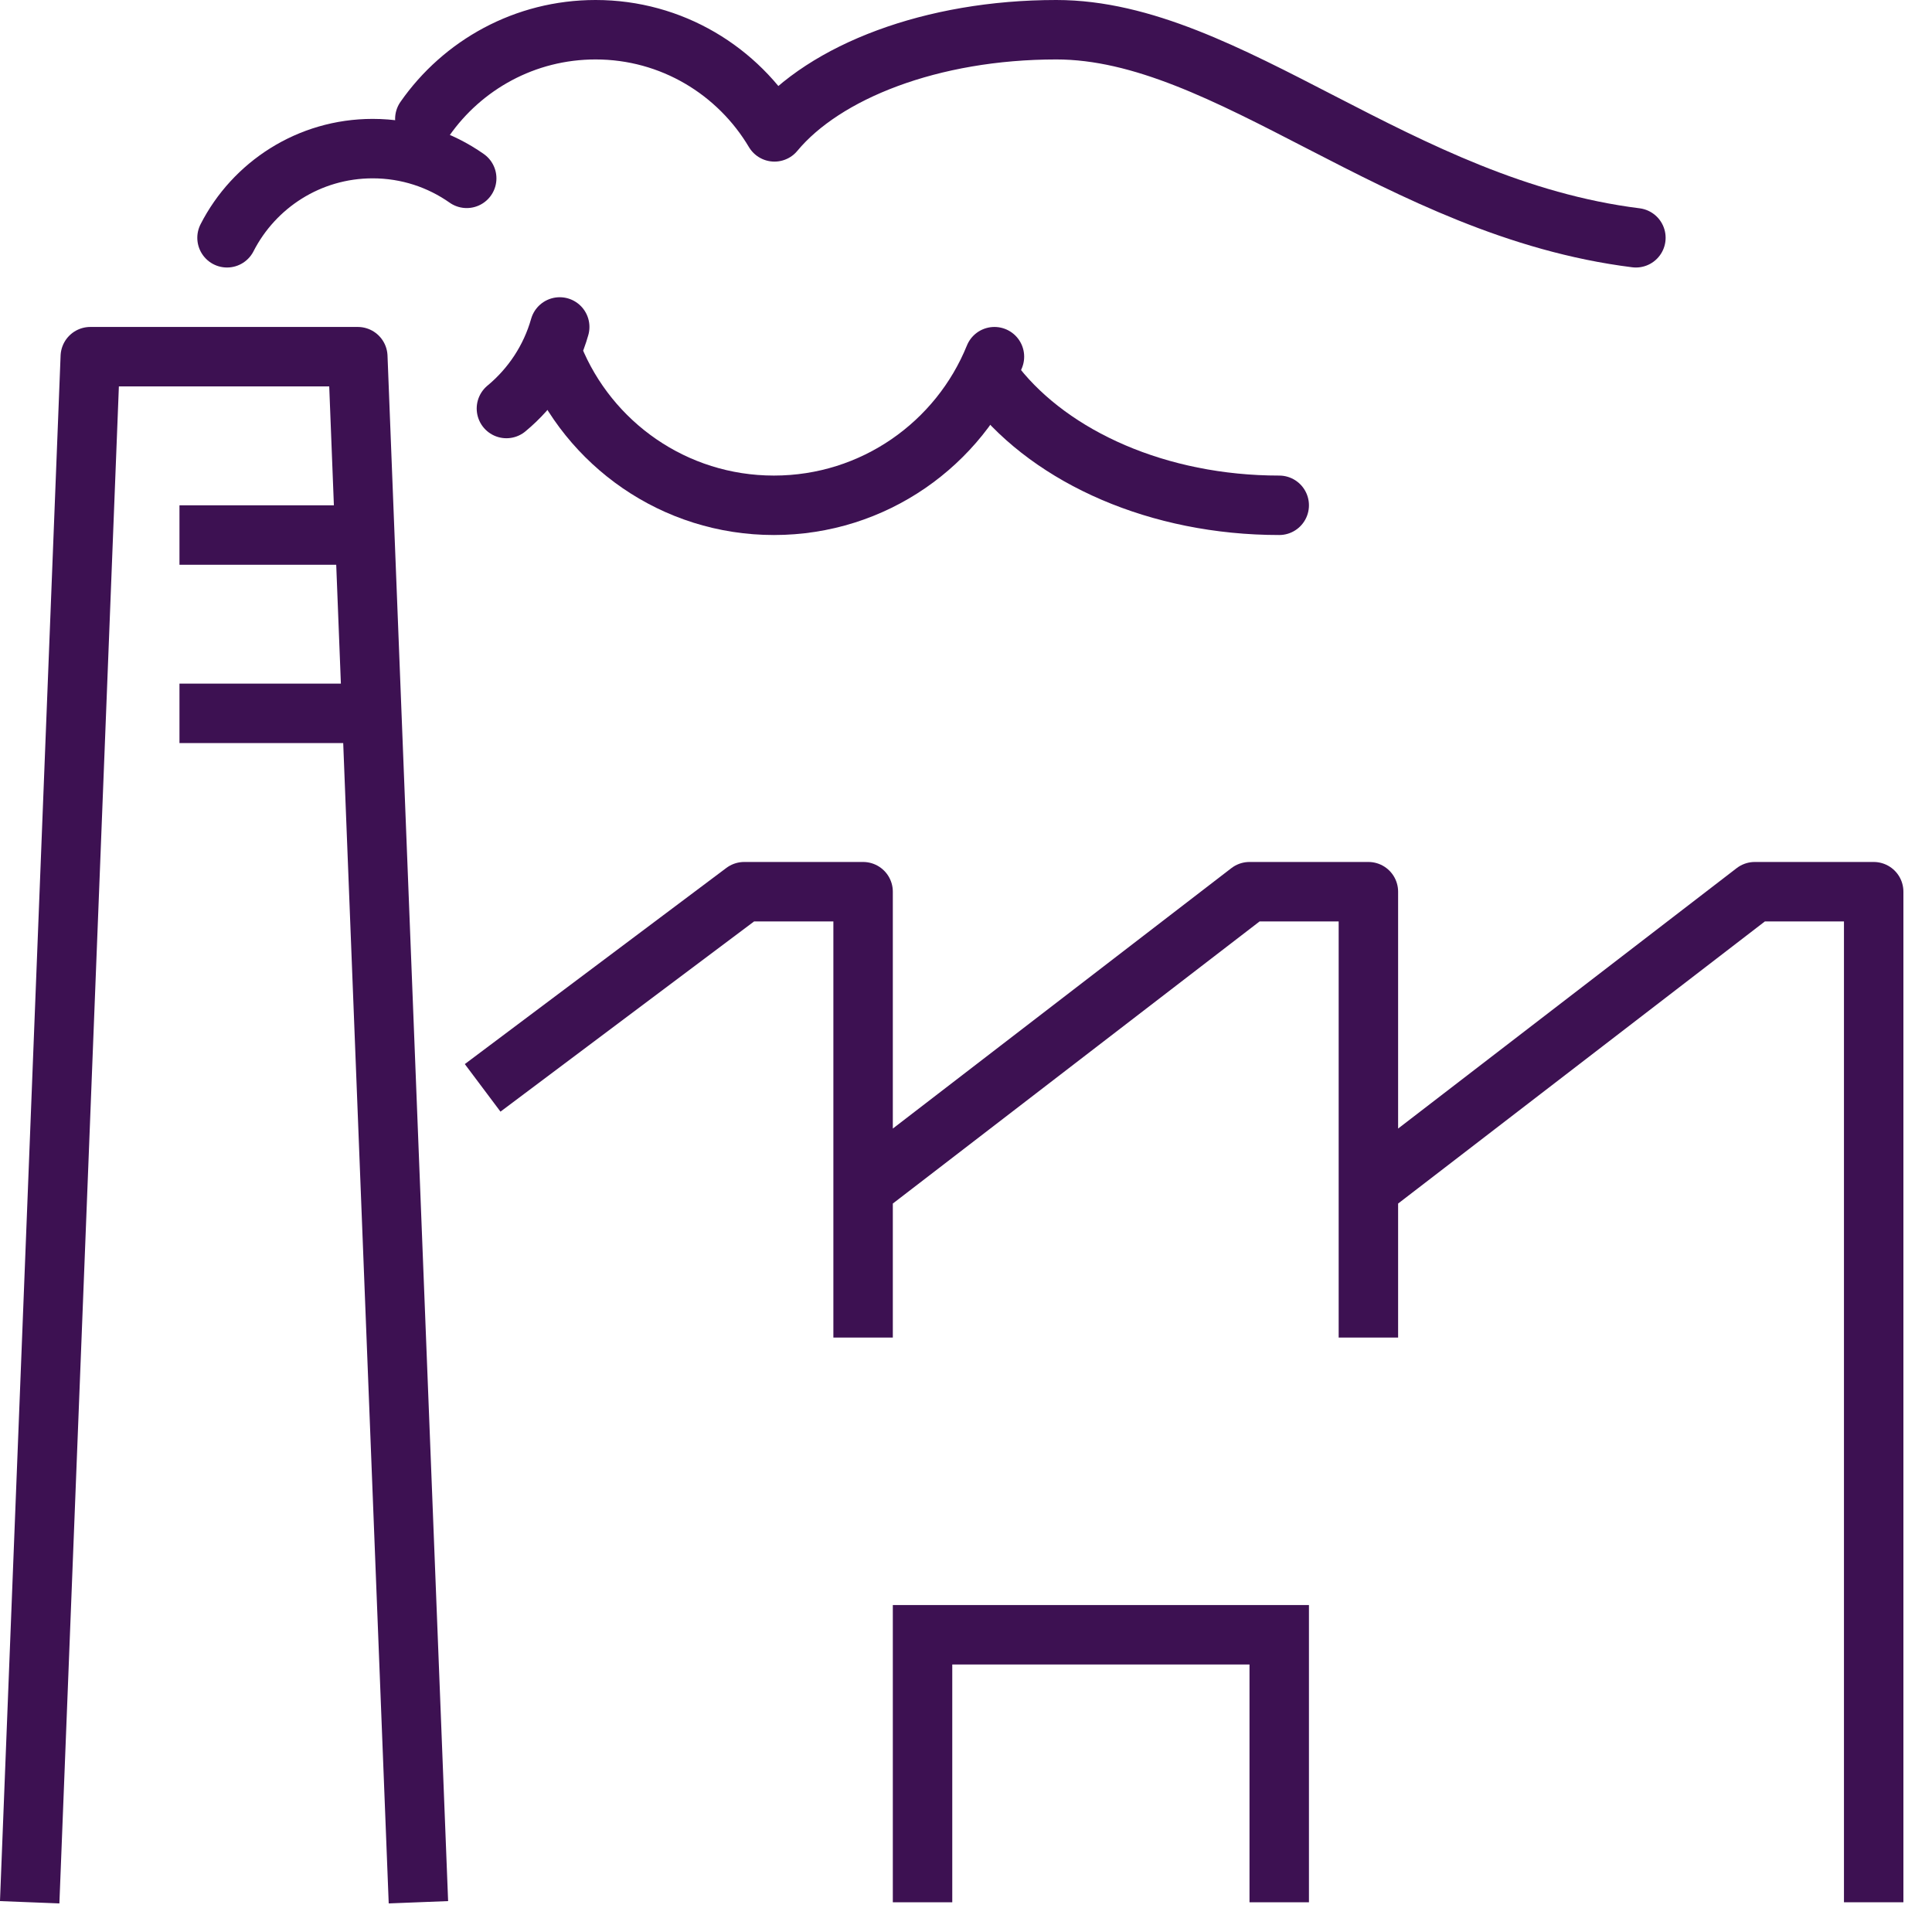 <svg xmlns="http://www.w3.org/2000/svg" width="65" height="65" viewBox="0 0 65 65">
    <g fill="none" fill-rule="evenodd">
        <g stroke="#3D1152" stroke-width="2">
            <g>
                <path stroke-linecap="square" stroke-linejoin="round" d="M13.038 63L11.038 12 2.038 12 .038 63M6.038 18L10.038 18M6.038 24L11.038 24M16.038 36L24.038 30 28.038 30 28.038 40 41.038 30 45.038 30 45.038 40 58.038 30 62.038 30 62.038 63M28.038 39L28.038 44M45.038 39L45.038 44" transform="translate(-856, -462) translate(857, 462)"/>
                <g>
                    <path stroke-linecap="square" d="M24.038 62.962L24.038 54.962 36.038 54.962 36.038 62.962" transform="translate(-856, -462) translate(857, 462) translate(6, 0.038)"/>
                    <path stroke-linecap="round" d="M11.831 10.962c-.309 1.09-.943 2.04-1.793 2.744M.638 7.962c.91-1.781 2.763-3 4.9-3 1.178 0 2.269.37 3.164 1M26.457 11.962c-1.187 2.932-4.062 5-7.419 5-3.356 0-6.23-2.066-7.418-4.998" transform="translate(-856, -462) translate(857, 462) translate(6, 0.038)"/>
                    <path stroke-linecap="round" stroke-linejoin="round" d="M48.038 7.962c-8-1-13.7-7-19.5-7-4.19 0-7.799 1.408-9.482 3.437C17.836 2.345 15.6.962 13.038.962c-2.379 0-4.479 1.186-5.745 3" transform="translate(-856, -462) translate(857, 462) translate(6, 0.038)"/>
                    <path stroke-linecap="round" d="M36.038 16.962c-4.073 0-7.629-1.61-9.53-4.002" transform="translate(-856, -462) translate(857, 462) translate(6, 0.038)"/>
                </g>
            </g>
        </g>
    </g>
</svg>
